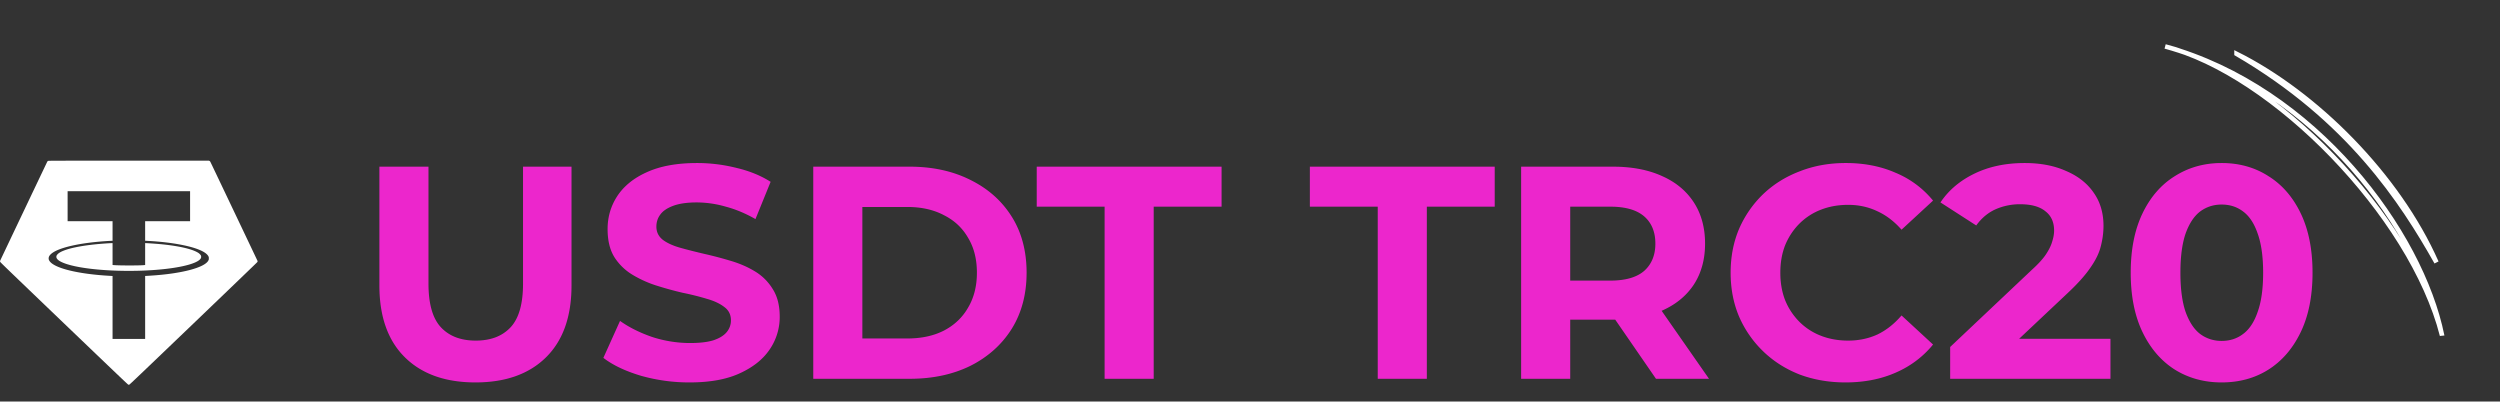 <svg width="330" height="53" fill="none" xmlns="http://www.w3.org/2000/svg"><rect width="100%" height="100%" fill="#333333" stroke="none"/><path d="M322.356 44.287C319.614 30.692 305.677 11.615 285.8 6.13c14.164 3.566 32.5 22.22 36.556 38.156zM295.224 7.102c10.51 5.255 21.306 16.05 26.389 27.531-4.532-8.034-11.595-18.906-26.389-27.53z" stroke="#fff" stroke-width=".6"/><path d="M62.76 50.48c-3.973 0-7.08-1.107-9.32-3.32s-3.36-5.373-3.36-9.48V22h6.48v15.44c0 2.667.547 4.587 1.64 5.76s2.627 1.76 4.6 1.76c1.973 0 3.507-.587 4.6-1.76 1.093-1.173 1.64-3.093 1.64-5.76V22h6.4v15.68c0 4.107-1.12 7.267-3.36 9.48-2.24 2.213-5.347 3.32-9.32 3.32zm28.283 0a23.32 23.32 0 01-6.44-.88c-2.053-.613-3.706-1.4-4.96-2.36l2.2-4.88c1.2.853 2.614 1.56 4.24 2.12a16.2 16.2 0 005 .8c1.28 0 2.307-.12 3.08-.36.8-.267 1.387-.627 1.76-1.08a2.38 2.38 0 00.56-1.56c0-.747-.293-1.333-.88-1.76-.586-.453-1.36-.813-2.32-1.08-.96-.293-2.026-.56-3.2-.8a45.435 45.435 0 01-3.48-.96 14.848 14.848 0 01-3.16-1.44 7.265 7.265 0 01-2.36-2.32c-.586-.96-.88-2.187-.88-3.68 0-1.6.427-3.053 1.28-4.36.88-1.333 2.187-2.387 3.92-3.16 1.76-.8 3.96-1.2 6.6-1.2 1.76 0 3.494.213 5.2.64 1.707.4 3.214 1.013 4.52 1.84l-2 4.92c-1.306-.747-2.613-1.293-3.92-1.64a13.94 13.94 0 00-3.84-.56c-1.253 0-2.28.147-3.08.44-.8.293-1.373.68-1.72 1.16-.346.453-.52.987-.52 1.6 0 .72.294 1.307.88 1.76.587.427 1.36.773 2.32 1.04.96.267 2.014.533 3.16.8 1.174.267 2.334.573 3.48.92 1.174.347 2.24.813 3.2 1.4a6.892 6.892 0 012.32 2.32c.614.96.92 2.173.92 3.64a7.57 7.57 0 01-1.32 4.32c-.88 1.307-2.2 2.36-3.96 3.16-1.733.8-3.933 1.2-6.6 1.2zm16.308-.48V22h12.72c3.04 0 5.72.587 8.04 1.76 2.32 1.147 4.134 2.76 5.44 4.84 1.307 2.08 1.96 4.547 1.96 7.4 0 2.827-.653 5.293-1.96 7.4-1.306 2.08-3.12 3.707-5.44 4.88-2.32 1.147-5 1.72-8.04 1.72h-12.72zm6.48-5.32h5.92c1.867 0 3.48-.347 4.84-1.04 1.387-.72 2.454-1.733 3.2-3.04.774-1.307 1.16-2.84 1.16-4.6 0-1.787-.386-3.32-1.16-4.6-.746-1.307-1.813-2.307-3.2-3-1.36-.72-2.973-1.08-4.84-1.08h-5.92v17.36zM145.808 50V27.28h-8.96V22h24.4v5.28h-8.96V50h-6.48zm36.054 0V27.28h-8.96V22h24.4v5.28h-8.96V50h-6.48zm18.927 0V22h12.12c2.506 0 4.666.413 6.48 1.24 1.813.8 3.213 1.96 4.2 3.48.986 1.52 1.48 3.333 1.48 5.44 0 2.08-.494 3.88-1.48 5.4-.987 1.493-2.387 2.64-4.2 3.44-1.814.8-3.974 1.2-6.48 1.2h-8.52l2.88-2.84V50h-6.48zm17.8 0l-7-10.16h6.92l7.08 10.16h-7zm-11.32-9.92l-2.88-3.04h8.16c2 0 3.493-.427 4.48-1.28.986-.88 1.48-2.08 1.48-3.6 0-1.547-.494-2.747-1.48-3.6-.987-.853-2.48-1.28-4.48-1.28h-8.16l2.88-3.08v15.88zm36.334 10.4c-2.16 0-4.174-.347-6.04-1.04-1.84-.72-3.44-1.733-4.8-3.04a14.269 14.269 0 01-3.2-4.6c-.747-1.76-1.12-3.693-1.12-5.8 0-2.107.373-4.04 1.12-5.8a14.269 14.269 0 013.2-4.6c1.386-1.307 3-2.307 4.84-3 1.84-.72 3.853-1.08 6.04-1.08 2.426 0 4.613.427 6.56 1.28a12.618 12.618 0 014.96 3.68l-4.16 3.84c-.96-1.093-2.027-1.907-3.2-2.44-1.174-.56-2.454-.84-3.84-.84-1.307 0-2.507.213-3.6.64a8.155 8.155 0 00-2.84 1.84c-.8.8-1.427 1.747-1.88 2.84-.427 1.093-.64 2.307-.64 3.64 0 1.333.213 2.547.64 3.64a8.652 8.652 0 001.88 2.84 8.16 8.16 0 002.84 1.84c1.093.427 2.293.64 3.6.64 1.386 0 2.666-.267 3.84-.8 1.173-.56 2.24-1.4 3.2-2.52l4.16 3.84c-1.334 1.627-2.987 2.867-4.96 3.72-1.947.853-4.147 1.28-6.6 1.28zm13.819-.48v-4.2l10.8-10.2c.853-.773 1.48-1.467 1.88-2.08.4-.613.666-1.173.8-1.68.16-.507.24-.973.24-1.4 0-1.12-.387-1.973-1.16-2.56-.747-.613-1.854-.92-3.32-.92a7.936 7.936 0 00-3.28.68c-.987.453-1.827 1.16-2.52 2.12l-4.72-3.04c1.066-1.6 2.56-2.867 4.48-3.8 1.92-.933 4.133-1.4 6.64-1.4 2.08 0 3.893.347 5.44 1.04 1.573.667 2.786 1.613 3.64 2.84.88 1.227 1.32 2.693 1.32 4.4 0 .907-.12 1.813-.36 2.72-.214.88-.667 1.813-1.36 2.8-.667.987-1.654 2.093-2.96 3.32l-8.96 8.44-1.24-2.36h15.8V50h-21.16zm35.833.48c-2.293 0-4.346-.56-6.16-1.68-1.813-1.147-3.24-2.8-4.28-4.96s-1.56-4.773-1.56-7.84.52-5.68 1.56-7.84 2.467-3.8 4.28-4.92c1.814-1.147 3.867-1.72 6.16-1.72 2.32 0 4.374.573 6.16 1.72 1.814 1.12 3.24 2.76 4.28 4.92s1.56 4.773 1.56 7.84-.52 5.68-1.56 7.84-2.466 3.813-4.28 4.96c-1.786 1.12-3.84 1.68-6.16 1.68zm0-5.48c1.094 0 2.04-.307 2.84-.92.827-.613 1.467-1.587 1.92-2.92.48-1.333.72-3.053.72-5.16s-.24-3.827-.72-5.16c-.453-1.333-1.093-2.307-1.92-2.92-.8-.613-1.746-.92-2.84-.92-1.066 0-2.013.307-2.84.92-.8.613-1.44 1.587-1.92 2.92-.453 1.333-.68 3.053-.68 5.16s.227 3.827.68 5.16c.48 1.333 1.12 2.307 1.92 2.92.827.613 1.774.92 2.84.92z" fill="#EC26CC"/><g clip-path="url(#clip0_204_5)"><path fill-rule="evenodd" clip-rule="evenodd" d="M6.346 21.243c-.058.026-.08.052-.122.133C6.096 21.63.059 34.318.03 34.395c-.028.073-.03.097-.014.157.018.065.777.797 8.436 8.138 7.055 6.76 8.428 8.069 8.483 8.084a.24.24 0 00.13 0c.056-.015 1.4-1.296 8.476-8.077 4.625-4.433 8.418-8.08 8.428-8.105a.821.821 0 01.033-.075c.017-.034.02-.092.004-.076-.006.007-.028-.029-.048-.078-.049-.115-6.116-12.858-6.184-12.987-.04-.075-.067-.105-.123-.132l-.07-.034H16.998c-10.372 0-10.583.001-10.653.033zm2.579 5.977v1.98h5.933v2.584h-.075c-.04 0-.21.008-.378.017-3.82.22-6.788.894-7.69 1.746-.207.194-.292.36-.293.563 0 .11.008.14.064.255.492 1 3.74 1.818 8.155 2.053l.217.012v8.308h4.301v-8.31l.174-.01.583-.036c4.076-.257 7.127-1.063 7.591-2.005.054-.11.058-.13.058-.28 0-.15-.005-.171-.055-.267-.304-.585-1.524-1.11-3.489-1.502-1.298-.259-2.845-.442-4.467-.529l-.395-.021V29.2h5.933v-3.961H8.925v1.98zm5.482 4.889c-3.53.203-6.154.762-6.803 1.447-.12.129-.164.219-.164.345 0 .332.436.644 1.306.935 2.66.888 8.564 1.185 13.124.661 2.62-.3 4.363-.835 4.649-1.424a.457.457 0 000-.348c-.04-.088-.21-.261-.339-.345-.803-.52-2.692-.945-5.202-1.17a60.474 60.474 0 00-1.61-.112l-.209-.011v2.889l-.055.01c-.415.073-3.512.073-4.157 0l-.089-.01V32.09l-.106.002-.345.017zM.004 34.487c0 .023.004.033.008.021a.065.065 0 000-.042c-.004-.012-.008-.002-.008.021z" fill="#fff"/></g><defs><clipPath id="clip0_204_5"><path fill="#fff" transform="translate(0 19)" d="M0 0h34v34H0z"/></clipPath></defs></svg>